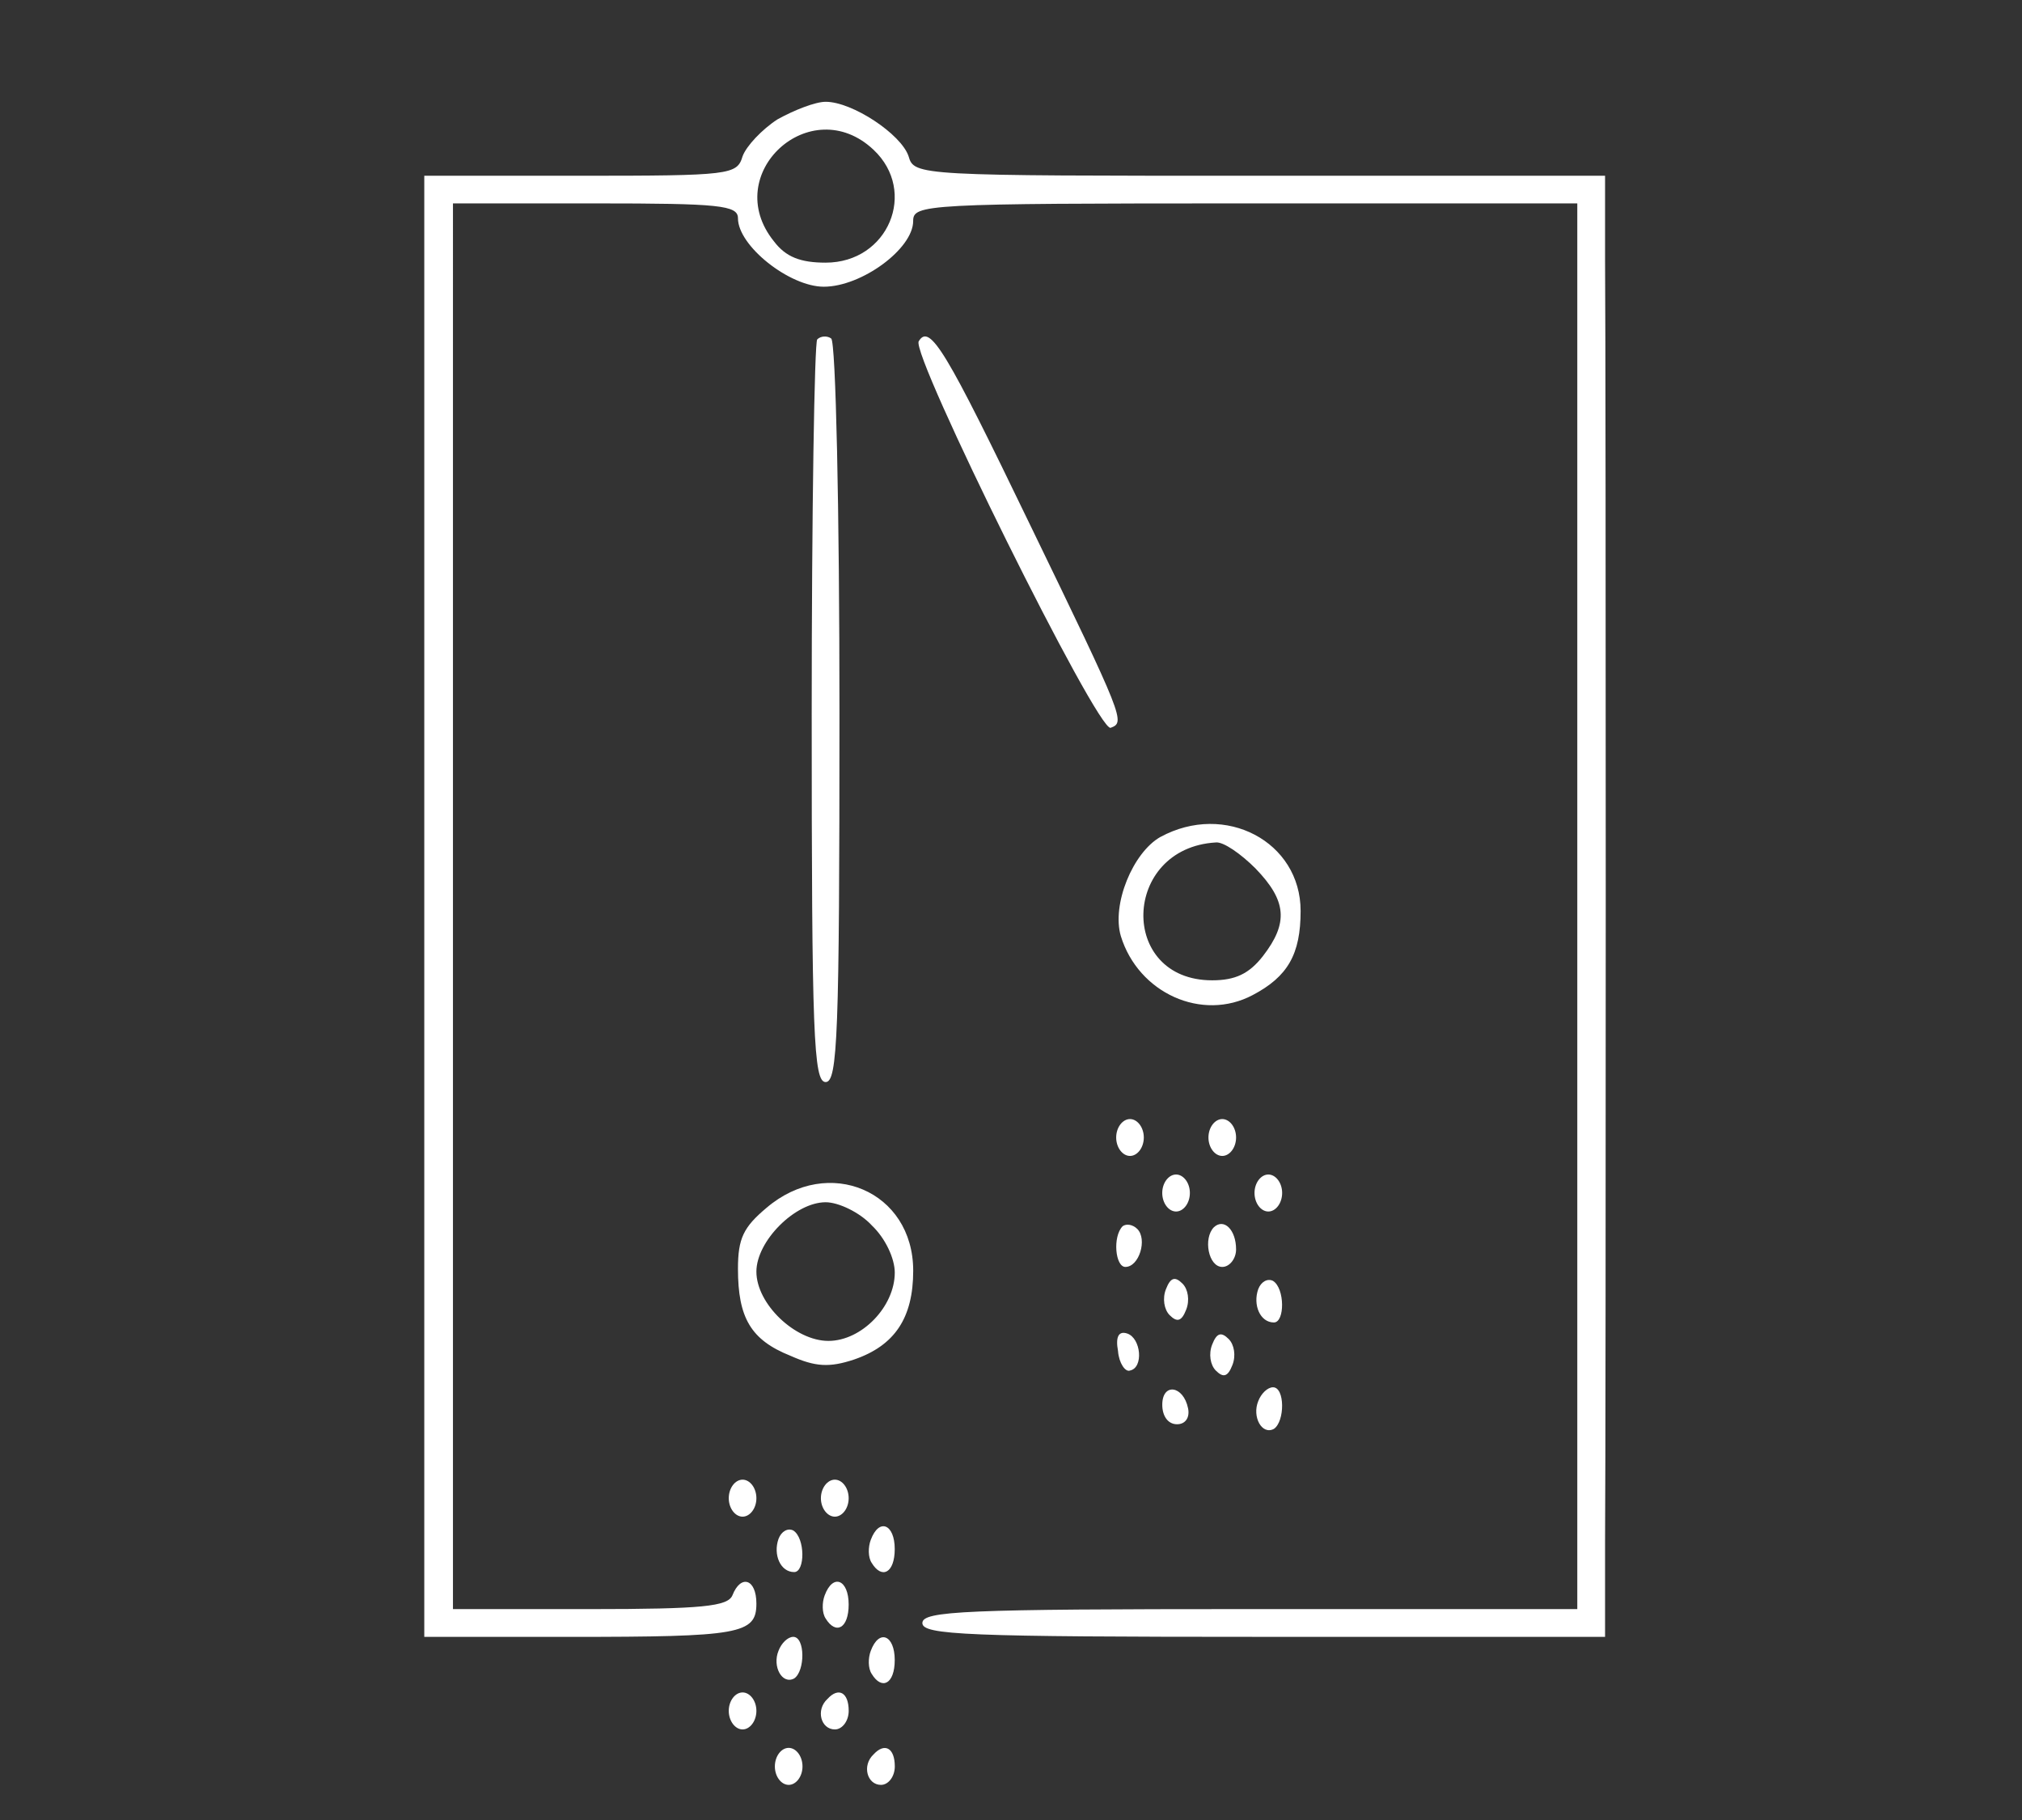 <svg xmlns="http://www.w3.org/2000/svg" viewBox="0 0 60 54" width="60" height="54">
  <rect x="0" y="0" width="60" height="54" fill="#333333" stroke="none"/>
  <path d="M23.074 3.539c-.465.301-.93.797-1.039 1.098-.164.551-.355.578-4.816.578h-4.629v43.352h4.328c5.035 0 5.527-.082 5.527-.988 0-.738-.465-.875-.711-.246-.137.328-.875.41-4.242.41h-4.051V6.035h4.242c3.668 0 4.215.055 4.215.441 0 .82 1.531 2.031 2.547 2.031 1.121 0 2.652-1.125 2.652-1.949 0-.496.328-.523 9.855-.523h9.852v41.707h-9.715c-8.457 0-9.719.055-9.719.414 0 .355 1.316.41 10.129.41h10.129v-2.824c.027-3.707.027-34.738 0-38.004V5.215H37.391c-10.129 0-10.266 0-10.43-.578-.219-.656-1.668-1.617-2.461-1.617-.305 0-.934.246-1.426.52Zm2.848.906c1.312 1.234.438 3.348-1.422 3.348-.742 0-1.18-.164-1.535-.633-1.613-2 1.094-4.473 2.957-2.715Zm0 0" style="stroke:none;fill-rule:nonzero;fill:#fff;fill-opacity:1"/>
  <path d="M24.25 10.07c-.082.082-.164 5.102-.164 11.113 0 9.52.055 10.922.414 10.922.355 0 .41-1.402.41-10.949 0-6.039-.109-11.031-.246-11.113-.109-.082-.305-.082-.414.027Zm3.012.055c-.246.383 5.312 11.605 5.695 11.469.438-.164.41-.246-2.41-6.062-2.465-5.105-2.957-5.953-3.285-5.406Zm7.172 14.707c-.82.465-1.449 2.004-1.176 2.938.52 1.699 2.41 2.551 3.914 1.754 1.039-.547 1.422-1.207 1.422-2.496 0-2.059-2.242-3.238-4.16-2.195Zm2.82.934c.93.961.984 1.617.219 2.605-.41.523-.82.715-1.504.715-2.793 0-2.684-3.926.109-4.09.219-.027.738.332 1.176.77ZM33.121 33.75c0 .301.191.547.41.547.219 0 .41-.246.41-.547 0-.301-.191-.547-.41-.547-.219 0-.41.246-.41.547Zm2.738 0c0 .301.191.547.41.547.219 0 .41-.246.41-.547 0-.301-.191-.547-.41-.547s-.41.246-.41.547Zm-1.371 1.645c0 .305.191.551.41.551s.41-.246.41-.551c0-.301-.191-.547-.41-.547-.219 0-.41.246-.41.547Zm2.738 0c0 .305.191.551.41.551s.41-.246.41-.551c0-.301-.191-.547-.41-.547-.219 0-.41.246-.41.547Zm-14.48.441c-.684.574-.848.906-.848 1.809 0 1.457.383 2.113 1.559 2.582.738.328 1.152.355 1.891.109 1.203-.414 1.75-1.234 1.75-2.633 0-2.363-2.516-3.434-4.352-1.867Zm3.121.52c.41.387.684.988.684 1.402 0 1.012-.984 2.027-1.969 2.027-.988 0-2.137-1.098-2.137-2.055 0-.906 1.148-2.059 2.055-2.059.383 0 1.012.301 1.367.684Zm7.445.027c-.301.305-.219 1.207.082 1.207.41 0 .656-.82.355-1.125-.137-.137-.328-.164-.438-.082Zm2.711.027c-.328.332-.164 1.18.246 1.18.219 0 .41-.246.41-.52 0-.578-.355-.934-.656-.66ZM34.598 38.25c-.109.273-.055.605.109.77.219.219.355.191.492-.164.109-.277.055-.605-.109-.77-.219-.219-.355-.191-.492.164Zm2.738 0c-.164.465.055.988.465.988.328 0 .328-1.016-.027-1.234-.164-.082-.355.027-.438.246Zm-4.16 1.84c.027.355.219.629.355.574.41-.082.328-.961-.082-1.098-.246-.082-.355.082-.273.523Zm2.793-.195c-.109.277-.055.605.109.77.219.219.355.191.492-.164.109-.273.055-.605-.109-.77-.219-.219-.355-.191-.492.164Zm-1.48 1.785c0 .328.164.578.438.578.246 0 .383-.195.328-.469-.137-.684-.766-.77-.766-.109Zm2.848-.109c-.191.465.109 1.016.465.824.328-.223.328-1.234-.027-1.234-.164 0-.355.191-.438.41ZM21.625 44.453c0 .301.191.547.41.547.219 0 .41-.246.41-.547 0-.305-.191-.551-.41-.551-.219 0-.41.246-.41.551Zm2.734 0c0 .301.195.547.414.547.219 0 .41-.246.41-.547 0-.305-.191-.551-.41-.551-.219 0-.414.246-.414.551Zm-1.258 1.207c-.164.465.055.984.465.984.328 0 .328-1.012-.027-1.234-.164-.082-.355.027-.438.25Zm2.738.027c-.082.219-.082.52.027.684.301.496.684.301.684-.41 0-.742-.465-.934-.711-.273Zm-1.367 1.645c-.082.219-.082.523.027.688.301.492.684.301.684-.414 0-.738-.465-.934-.711-.273Zm-1.371 1.648c-.191.465.109 1.012.465.82.328-.219.328-1.234-.027-1.234-.164 0-.355.191-.438.414Zm2.738 0c-.082.219-.082.52.027.684.301.496.684.301.684-.41 0-.742-.465-.934-.711-.273ZM21.625 50.762c0 .301.191.551.41.551.219 0 .41-.25.41-.551 0-.301-.191-.547-.41-.547-.219 0-.41.246-.41.547Zm2.93-.355c-.359.328-.195.906.219.906.219 0 .41-.25.41-.551 0-.547-.301-.715-.629-.355Zm-1.562 2.004c0 .301.191.547.41.547.219 0 .41-.246.41-.547 0-.305-.191-.551-.41-.551-.219 0-.41.246-.41.551Zm2.93-.359c-.355.332-.191.906.219.906.219 0 .41-.246.41-.547 0-.551-.301-.715-.629-.359Zm0 0" style="stroke:none;fill-rule:nonzero;fill:#fff;fill-opacity:1"/>
</svg>
